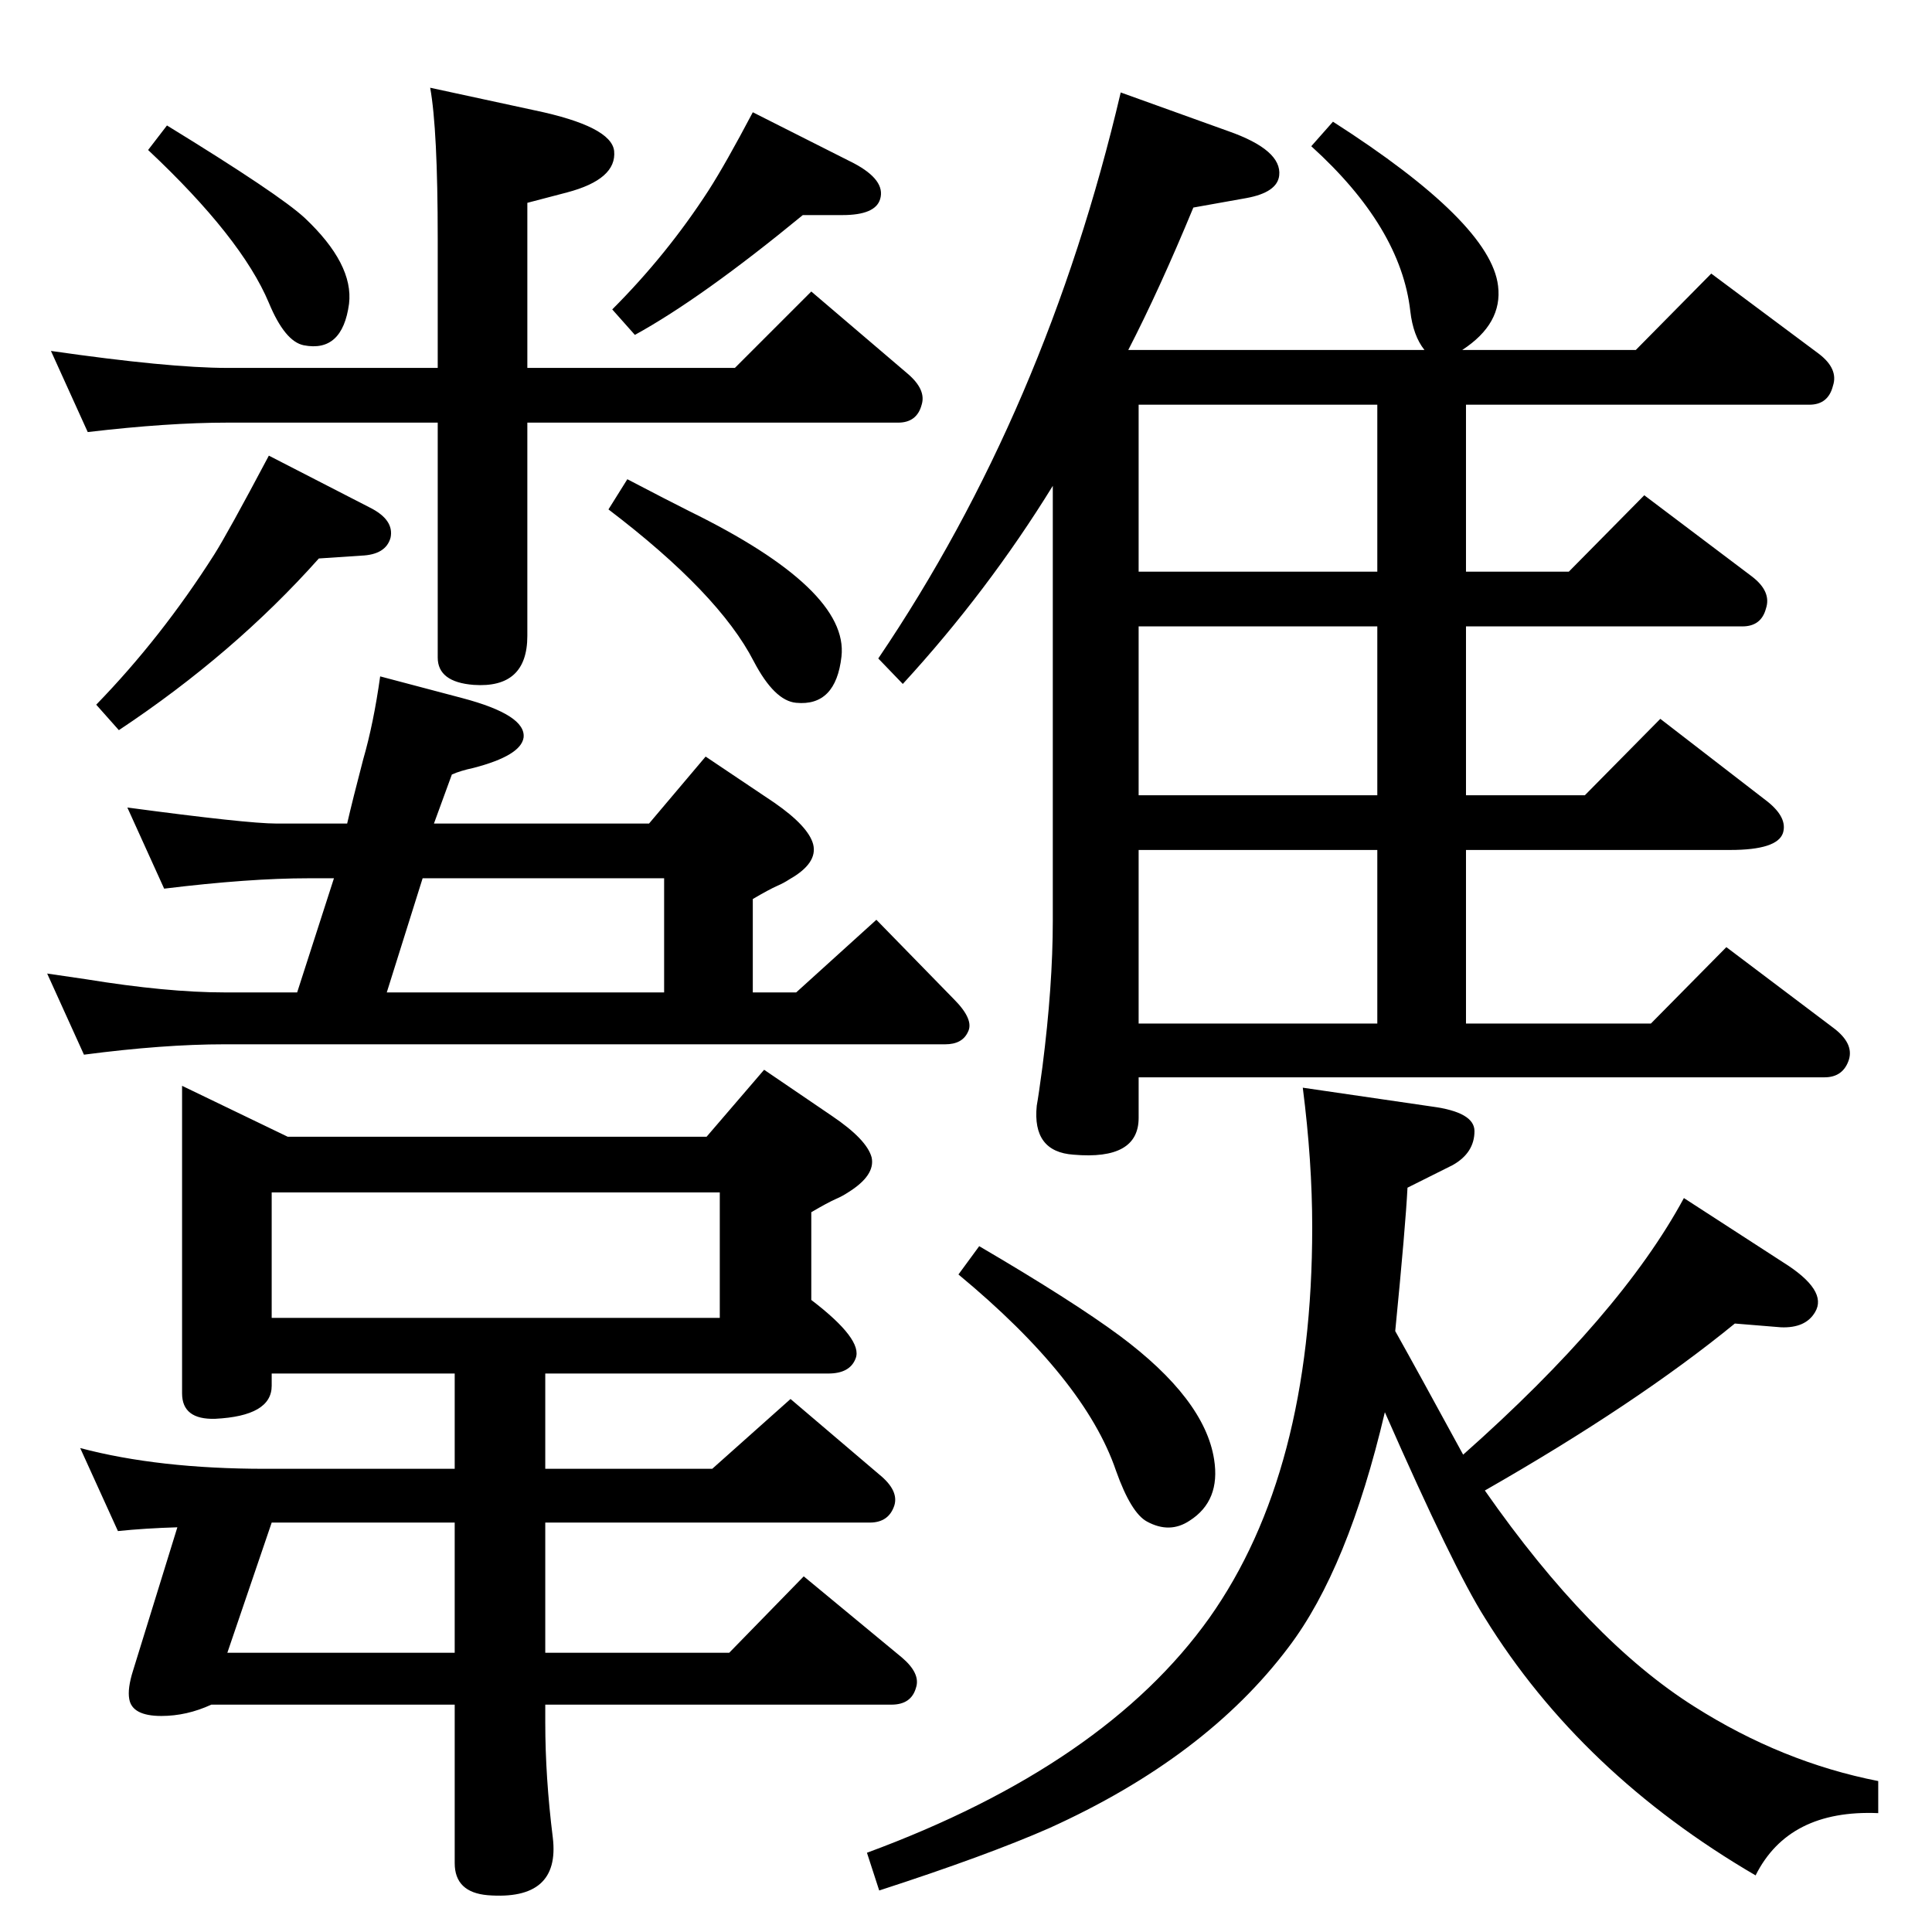 <?xml version="1.0" standalone="no"?>
<!DOCTYPE svg PUBLIC "-//W3C//DTD SVG 1.1//EN" "http://www.w3.org/Graphics/SVG/1.1/DTD/svg11.dtd" >
<svg xmlns="http://www.w3.org/2000/svg" xmlns:xlink="http://www.w3.org/1999/xlink" version="1.1" viewBox="0 0 2048 2048">
  <g transform="matrix(1 0 0 -1 0 2048)">
   <path fill="currentColor"
d="M1196 1677h314q-12 15 -15 41q-10 89 -105 175l23 26q167 -107 175 -174q5 -40 -38 -68h184l80 81l114 -85q21 -16 15 -34q-5 -20 -25 -20h-364v-177h109l80 81l114 -86q21 -16 15 -34q-5 -19 -25 -19h-293v-179h126l80 81l114 -88q21 -17 16 -33q-6 -18 -56 -18h-280
v-184h196l80 81l114 -86q21 -16 16 -33q-6 -19 -26 -19h-727v-43q0 -45 -69 -39q-44 3 -39 52q2 11 6 41q11 86 11 155v461q-69 -112 -159 -210l-26 27q178 263 257 600l114 -41q57 -20 54 -47q-2 -18 -35 -24l-56 -10q-36 -87 -69 -151zM1207 963h253v184h-253v-184z
M1460 1205v179h-253v-179h253zM1460 1442v177h-253v-177h253zM1038 727q99 -58 149 -95q90 -67 100 -131q7 -44 -26 -65q-21 -14 -45 -1q-17 9 -33 54q-33 97 -167 208zM851 1820q-107 -88 -178 -127l-24 27q58 58 102 126q18 28 47 83l107 -54q34 -18 28 -38
q-5 -17 -40 -17h-42zM559 1600v-226q0 -56 -57 -52q-38 3 -38 29v249h-223q-63 0 -148 -10l-39 86q125 -18 187 -18h223v137q0 116 -8 160l111 -24q81 -17 84 -43q3 -30 -50 -44l-42 -11v-175h220l81 81l102 -87q20 -17 15 -33q-5 -19 -25 -19h-393zM177 1915
q119 -73 146 -98q52 -49 47 -91q-7 -52 -48 -44q-20 4 -37 45q-29 69 -128 162zM338 1456q-90 -101 -212 -182l-24 27q69 71 125 159q14 22 58 105l107 -55q26 -13 22 -32q-5 -18 -31 -19zM665 1540q44 -23 66 -34q169 -83 161 -154q-6 -53 -48 -49q-23 2 -45 44
q-37 72 -154 161zM174 1106l-39 86q127 -17 158 -17h75q6 26 17 68q11 38 18 88l87 -23q68 -18 65 -42q-3 -19 -53 -32q-14 -3 -23 -7l-19 -52h228l60 71l73 -49q36 -25 41 -44q5 -20 -25 -37q-6 -4 -13 -7q-9 -4 -26 -14v-99h46l85 77l82 -84q22 -22 15 -35q-6 -13 -24 -13
h-764q-65 0 -149 -11l-39 86q27 -4 41 -6q86 -14 147 -14h77l39 121h-27q-63 0 -153 -11zM410 996h294v121h-256zM193 897l112 -54h444l61 71l72 -49q37 -25 42 -44q4 -19 -25 -37q-6 -4 -13 -7q-9 -4 -26 -14v-93q55 -42 47 -62q-6 -16 -29 -16h-300v-101h177l83 74l94 -80
q21 -17 16 -33q-6 -18 -26 -18h-344v-138h195l79 81l104 -86q20 -17 15 -32q-5 -18 -26 -18h-367v-19q0 -58 8 -122q8 -67 -69 -61q-35 3 -35 34v168h-258q-26 -12 -53 -12q-31 0 -34 18q-2 11 4 30l47 152q-34 -1 -63 -4l-40 88q83 -22 196 -22h201v101h-194v-13
q0 -32 -60 -35q-35 -1 -35 27v326zM288 651h475v133h-475v-133zM482 296v138h-194l-47 -138h241zM1551 506q167 148 234 272l105 -68q48 -30 34 -53q-10 -17 -36 -16l-49 4q-104 -85 -265 -177q111 -159 222 -229q93 -59 195 -79v-34q-95 4 -130 -66q-185 108 -287 273
q-33 52 -106 218q-39 -166 -102 -249q-88 -117 -254 -192q-66 -29 -180 -66l-13 40q252 93 363 249q109 154 109 414q0 70 -10 148l137 -20q45 -6 45 -26q0 -23 -23 -36l-48 -24q-2 -40 -13 -152q23 -41 72 -131z" />
  </g>

</svg>
